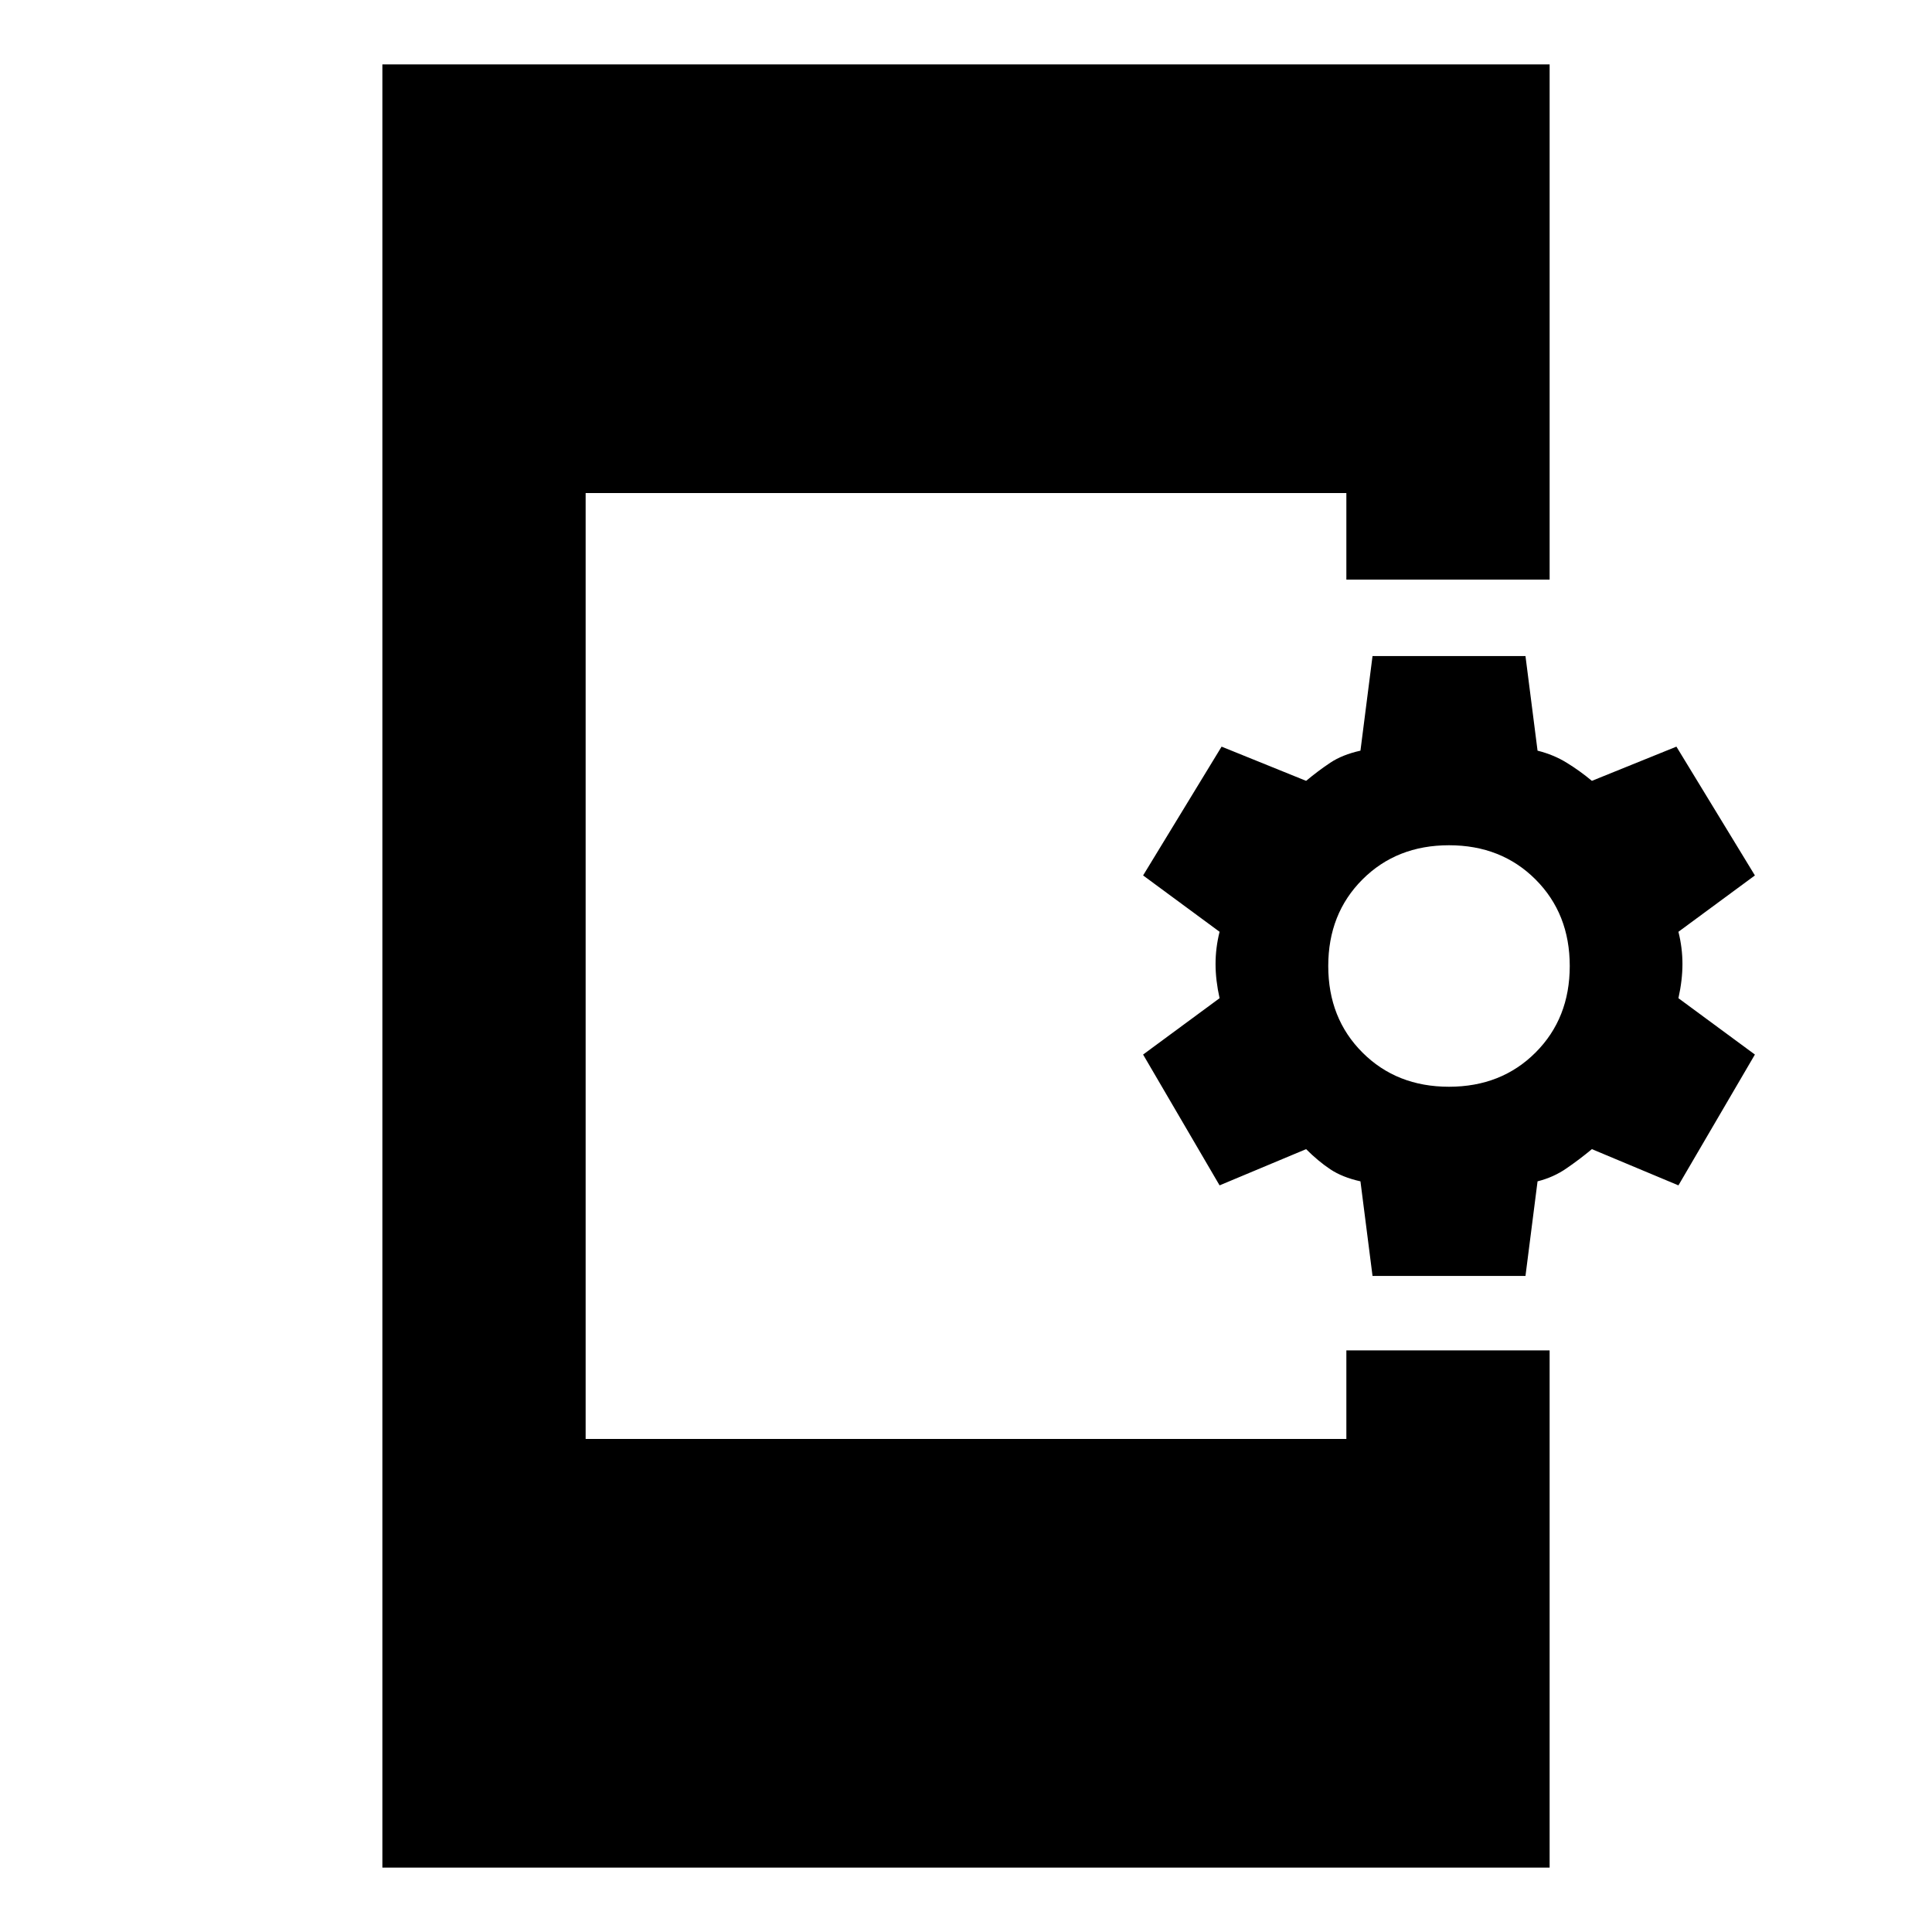 <svg xmlns="http://www.w3.org/2000/svg" height="24" width="24"><path d="M4.75 23.2V.8h14.5v6.4h-2.525V6.125h-9.45v11.75h9.45v-1.1h2.525V23.2Zm12.3-7.35-.15-1.175q-.225-.05-.375-.15-.15-.1-.3-.25l-1.075.45-.95-1.625.95-.7q-.05-.225-.05-.425 0-.2.05-.4l-.95-.7.975-1.6 1.05.425q.15-.125.3-.225t.375-.15l.15-1.175h1.9l.15 1.175q.2.05.362.15.163.1.313.225l1.05-.425.975 1.6-.95.7q.05.2.05.4t-.05.425l.95.7-.95 1.625-1.075-.45q-.15.125-.313.237-.162.113-.362.163l-.15 1.175ZM18 13.5q.65 0 1.075-.425.425-.425.425-1.075 0-.65-.425-1.075Q18.65 10.5 18 10.5q-.65 0-1.075.425Q16.5 11.35 16.5 12q0 .65.425 1.075.425.425 1.075.425Z"/></svg>